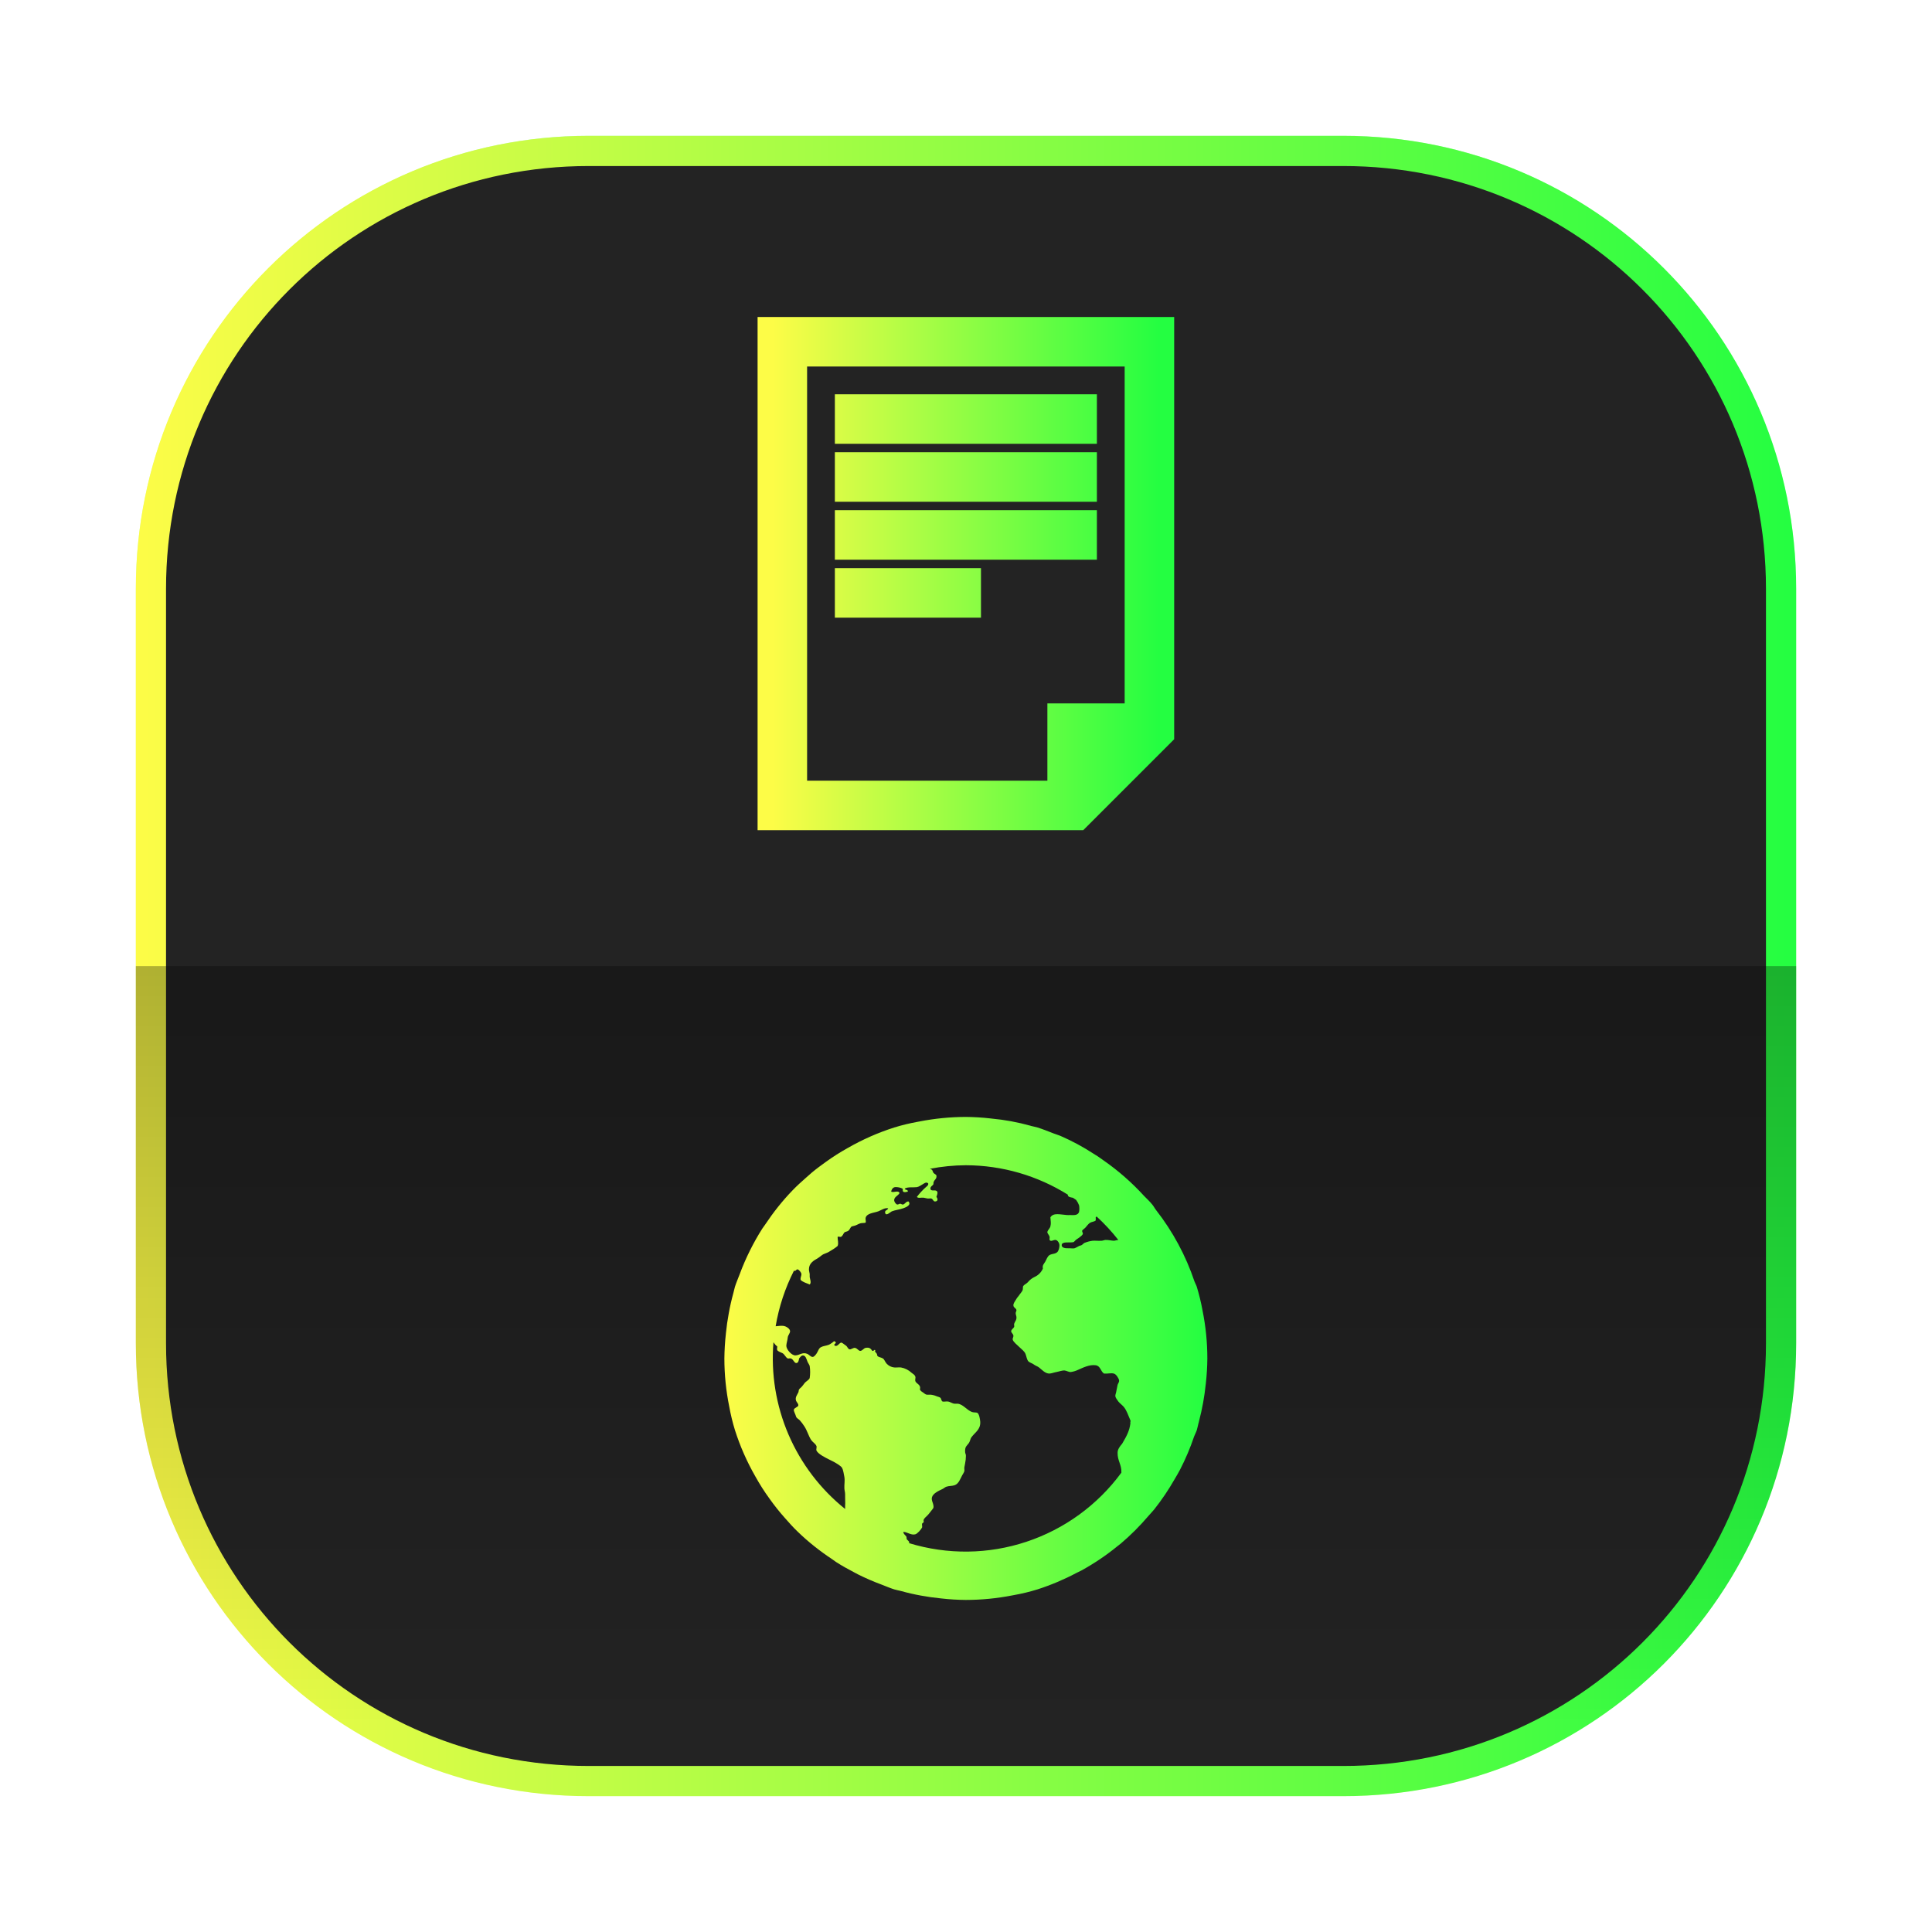 <svg width="64" height="64" viewBox="0 0 64 64" fill="none" xmlns="http://www.w3.org/2000/svg">
<g opacity="0.3" filter="url(#filter0_f_4_3490)">
<path d="M4.5 19.498V44.498C4.5 52.782 11.216 59.498 19.5 59.498H44.5C52.784 59.498 59.5 52.782 59.5 44.498V19.498C59.5 11.214 52.784 4.498 44.5 4.498H19.5C11.216 4.498 4.5 11.214 4.5 19.498Z" fill="url(#paint0_linear_4_3490)"/>
</g>
<path d="M5 19.5C5 11.466 11.466 5 19.5 5H44.5C52.534 5 59 11.466 59 19.5V44.5C59 52.534 52.534 59 44.5 59H19.5C11.466 59 5 52.534 5 44.5V19.5Z" fill="#232323" stroke="url(#paint1_linear_4_3490)"/>
<path opacity="0.3" d="M4.5 44.501C4.5 52.811 11.19 59.501 19.5 59.501H44.5C52.81 59.501 59.5 52.811 59.5 44.501V32.003H4.5V44.501Z" fill="url(#paint2_linear_4_3490)"/>
<path d="M25.596 11.001V27.001H35.676L38.396 24.281V11.001H25.596ZM26.236 11.641H37.756V23.801H35.196V26.361H26.236V11.641ZM28.156 13.561V14.201H35.836V13.561H28.156ZM28.156 15.481V16.121H35.836V15.481H28.156ZM28.156 17.401V18.041H35.836V17.401H28.156ZM28.156 19.321V19.961H31.996V19.321H28.156Z" fill="url(#paint3_linear_4_3490)" stroke="url(#paint4_linear_4_3490)"/>
<path d="M31.996 37C31.48 37.001 30.966 37.051 30.46 37.15L30.406 37.16C30.14 37.208 29.879 37.27 29.622 37.35C29.088 37.52 28.573 37.747 28.087 38.026C27.833 38.167 27.587 38.323 27.351 38.494C27.196 38.606 27.043 38.718 26.897 38.84C26.833 38.894 26.77 38.95 26.708 39.006C26.555 39.142 26.401 39.278 26.26 39.426C25.918 39.778 25.615 40.163 25.343 40.571C25.312 40.614 25.282 40.656 25.252 40.699C25.104 40.932 24.969 41.172 24.846 41.419C24.717 41.677 24.602 41.942 24.502 42.213C24.451 42.35 24.39 42.485 24.346 42.626C24.324 42.696 24.313 42.77 24.292 42.84C24.231 43.062 24.18 43.286 24.14 43.512C24.099 43.731 24.068 43.952 24.046 44.174V44.181C24.015 44.453 23.999 44.726 23.996 45C23.996 45.534 24.05 46.067 24.156 46.59C24.204 46.856 24.267 47.117 24.346 47.374C24.516 47.908 24.743 48.423 25.022 48.909C25.163 49.163 25.319 49.409 25.491 49.645C25.649 49.868 25.82 50.083 26.003 50.288C26.139 50.442 26.274 50.595 26.422 50.736C26.774 51.078 27.159 51.381 27.569 51.653C27.61 51.685 27.654 51.714 27.697 51.744C27.887 51.866 28.082 51.976 28.284 52.08L28.415 52.15C28.673 52.279 28.938 52.394 29.209 52.494C29.346 52.546 29.481 52.606 29.622 52.65C29.692 52.672 29.766 52.683 29.838 52.702C30.059 52.764 30.282 52.815 30.508 52.856C30.722 52.895 30.937 52.926 31.153 52.947L31.171 52.95H31.177C31.448 52.981 31.722 52.998 31.996 53C32.511 52.999 33.026 52.949 33.532 52.85L33.586 52.84C33.852 52.792 34.112 52.73 34.37 52.65C34.815 52.506 35.246 52.324 35.658 52.106L35.821 52.026C36.245 51.792 36.647 51.522 37.021 51.216C37.053 51.189 37.09 51.165 37.124 51.136C37.454 50.856 37.761 50.549 38.042 50.219C38.106 50.144 38.175 50.075 38.236 50C38.486 49.684 38.711 49.35 38.911 49C38.973 48.894 39.036 48.79 39.093 48.68C39.275 48.327 39.43 47.96 39.557 47.584C39.583 47.512 39.623 47.448 39.645 47.376C39.668 47.304 39.679 47.232 39.698 47.16L39.704 47.141L39.72 47.075C39.826 46.671 39.901 46.259 39.943 45.843L39.946 45.826V45.819C39.976 45.547 39.993 45.274 39.995 45C39.995 44.466 39.941 43.933 39.835 43.41C39.787 43.144 39.723 42.882 39.645 42.626C39.626 42.565 39.59 42.51 39.569 42.45C39.282 41.596 38.852 40.797 38.297 40.086C38.251 40.029 38.218 39.958 38.169 39.901C38.086 39.798 37.989 39.709 37.898 39.616C37.495 39.174 37.043 38.778 36.552 38.437C36.488 38.394 36.43 38.349 36.366 38.306C36.319 38.275 36.271 38.245 36.222 38.216C35.872 37.988 35.503 37.79 35.12 37.624C35.048 37.595 34.969 37.573 34.896 37.544C34.72 37.475 34.545 37.405 34.37 37.35C34.299 37.328 34.225 37.317 34.155 37.298L34.136 37.291C33.711 37.173 33.277 37.093 32.838 37.053L32.821 37.05H32.815C32.543 37.019 32.27 37.002 31.996 37ZM31.996 38.6C33.195 38.603 34.368 38.943 35.383 39.581C35.38 39.589 35.373 39.589 35.37 39.6C35.399 39.659 35.474 39.664 35.543 39.678L35.649 39.75C35.689 39.805 35.721 39.862 35.745 39.926C35.759 40 35.759 40.076 35.745 40.15C35.7 40.266 35.58 40.253 35.446 40.25C35.409 40.25 35.38 40.253 35.346 40.25C35.121 40.235 34.898 40.163 34.796 40.325C34.802 40.448 34.823 40.517 34.796 40.626C34.775 40.704 34.692 40.757 34.695 40.826C34.697 40.859 34.763 40.926 34.77 40.974C34.776 41.002 34.759 41.051 34.77 41.075C34.809 41.146 34.903 41.064 34.971 41.075C35.035 41.085 35.095 41.179 35.095 41.251C35.095 41.32 35.079 41.388 35.047 41.45C34.983 41.546 34.863 41.523 34.77 41.574C34.695 41.619 34.666 41.725 34.622 41.8C34.574 41.88 34.526 41.909 34.547 42.024C34.492 42.147 34.394 42.246 34.271 42.301C34.184 42.342 34.108 42.402 34.047 42.477C33.995 42.531 33.924 42.557 33.897 42.6C33.876 42.632 33.894 42.706 33.871 42.75C33.839 42.811 33.786 42.862 33.746 42.926C33.727 42.954 33.692 42.987 33.671 43.026C33.623 43.109 33.562 43.176 33.571 43.25C33.577 43.322 33.666 43.338 33.671 43.4C33.674 43.435 33.644 43.462 33.646 43.501C33.648 43.555 33.666 43.581 33.671 43.626C33.681 43.733 33.617 43.776 33.596 43.85C33.586 43.885 33.604 43.923 33.596 43.95C33.58 44.003 33.497 44.037 33.497 44.101C33.495 44.146 33.567 44.186 33.571 44.25C33.574 44.293 33.538 44.334 33.547 44.374C33.562 44.454 33.71 44.563 33.77 44.626C33.854 44.707 33.935 44.763 33.971 44.85C34.002 44.925 34.014 45.045 34.071 45.101C34.113 45.141 34.193 45.158 34.247 45.2C34.297 45.24 34.367 45.258 34.422 45.301C34.51 45.37 34.63 45.509 34.77 45.501C34.846 45.494 34.914 45.464 34.996 45.45C35.083 45.435 35.183 45.392 35.271 45.4C35.339 45.408 35.401 45.454 35.471 45.45C35.558 45.438 35.642 45.412 35.721 45.374C35.865 45.312 36.087 45.195 36.297 45.226C36.457 45.248 36.459 45.429 36.571 45.501C36.699 45.512 36.794 45.475 36.897 45.501C36.974 45.518 37.063 45.664 37.071 45.725C37.079 45.789 37.03 45.837 37.022 45.875C37.001 45.96 36.986 46.072 36.972 46.125C36.961 46.168 36.945 46.208 36.947 46.25C36.947 46.288 37.007 46.376 37.046 46.426C37.094 46.486 37.163 46.533 37.222 46.6C37.327 46.722 37.372 46.888 37.446 47.05C37.465 47.091 37.43 47.099 37.446 47.15C37.414 47.394 37.332 47.555 37.172 47.826C37.095 47.912 37.02 48.016 37.022 48.125C37.016 48.387 37.158 48.522 37.147 48.774V48.784C36.361 49.855 35.262 50.655 34.001 51.073C32.741 51.492 31.381 51.507 30.111 51.118C30.111 51.11 30.121 51.109 30.121 51.099C30.118 51.058 30.08 51.038 30.046 51C30.019 50.968 30.04 50.93 30.022 50.899C29.987 50.85 29.936 50.824 29.921 50.75C30.027 50.73 30.171 50.867 30.321 50.826C30.393 50.805 30.513 50.666 30.545 50.6C30.556 50.579 30.535 50.499 30.545 50.475C30.56 50.448 30.593 50.44 30.596 50.426C30.607 50.386 30.588 50.374 30.596 50.35C30.622 50.275 30.704 50.229 30.747 50.174C30.779 50.134 30.816 50.093 30.846 50.05C30.881 50.005 30.899 49.989 30.921 49.95C30.944 49.818 30.84 49.717 30.872 49.6C30.907 49.469 31.096 49.384 31.222 49.325C31.265 49.304 31.31 49.262 31.347 49.25C31.433 49.219 31.539 49.229 31.622 49.2C31.758 49.152 31.805 49 31.872 48.875C31.904 48.818 31.941 48.766 31.947 48.725C31.952 48.688 31.939 48.645 31.947 48.6C31.955 48.557 31.96 48.523 31.971 48.475C31.988 48.393 31.996 48.309 31.997 48.226C31.997 48.166 31.973 48.152 31.971 48.099C31.961 47.91 32.027 47.902 32.097 47.8C32.131 47.749 32.147 47.661 32.171 47.624C32.289 47.451 32.486 47.365 32.472 47.099C32.466 47.013 32.435 46.827 32.371 46.8C32.336 46.784 32.251 46.795 32.197 46.774C32.025 46.71 31.901 46.515 31.721 46.499H31.622C31.552 46.499 31.475 46.434 31.398 46.426C31.347 46.419 31.251 46.44 31.222 46.426C31.177 46.403 31.184 46.325 31.147 46.299C31.118 46.28 31.067 46.267 31.022 46.251C30.959 46.223 30.891 46.205 30.822 46.2C30.795 46.198 30.726 46.205 30.697 46.2C30.651 46.192 30.614 46.152 30.573 46.125C30.52 46.093 30.492 46.07 30.472 46.026C30.52 45.867 30.353 45.842 30.321 45.75C30.307 45.707 30.337 45.638 30.321 45.6C30.304 45.546 30.257 45.52 30.197 45.475C30.099 45.384 29.978 45.322 29.846 45.299C29.78 45.291 29.702 45.304 29.622 45.299C29.526 45.289 29.438 45.245 29.372 45.174C29.31 45.104 29.3 45.034 29.246 45C29.197 44.968 29.107 44.958 29.072 44.925C29.056 44.91 29.061 44.883 29.048 44.85C29.02 44.797 28.965 44.789 28.997 44.725C28.939 44.696 28.96 44.762 28.897 44.75C28.84 44.67 28.801 44.626 28.673 44.65C28.614 44.661 28.564 44.749 28.497 44.75C28.44 44.75 28.396 44.661 28.321 44.65C28.265 44.642 28.187 44.709 28.147 44.699C28.084 44.688 28.078 44.613 28.022 44.574C27.98 44.547 27.894 44.474 27.872 44.475C27.8 44.475 27.747 44.629 27.648 44.574C27.598 44.512 27.731 44.509 27.672 44.45C27.628 44.406 27.608 44.451 27.573 44.475C27.531 44.502 27.492 44.534 27.448 44.55C27.347 44.587 27.275 44.584 27.197 44.626C27.125 44.662 27.115 44.726 27.072 44.8C27.04 44.861 26.973 44.947 26.923 44.95C26.86 44.954 26.803 44.874 26.747 44.85C26.581 44.778 26.486 44.898 26.347 44.899C26.219 44.901 26.043 44.696 26.048 44.574C26.051 44.501 26.089 44.392 26.096 44.299C26.106 44.227 26.171 44.166 26.172 44.099C26.172 44.011 26.03 43.934 25.973 43.925C25.889 43.909 25.793 43.925 25.694 43.934C25.802 43.293 26.007 42.671 26.302 42.091C26.308 42.091 26.318 42.099 26.323 42.101C26.369 42.101 26.379 42.043 26.422 42.05C26.465 42.058 26.541 42.147 26.547 42.2C26.553 42.264 26.504 42.328 26.523 42.4C26.59 42.47 26.724 42.509 26.822 42.55C26.886 42.498 26.832 42.374 26.822 42.301C26.82 42.267 26.825 42.23 26.822 42.2C26.814 42.147 26.797 42.094 26.797 42.05C26.797 41.842 26.956 41.757 27.097 41.675C27.157 41.64 27.221 41.576 27.273 41.55C27.347 41.514 27.385 41.51 27.448 41.475C27.558 41.411 27.662 41.347 27.747 41.275C27.787 41.179 27.744 41.067 27.747 40.974C27.787 40.95 27.805 40.978 27.848 40.974C27.913 40.96 27.934 40.862 27.973 40.826C27.993 40.803 28.07 40.797 28.097 40.774C28.165 40.723 28.165 40.648 28.222 40.626C28.243 40.618 28.289 40.61 28.321 40.6C28.366 40.589 28.427 40.549 28.497 40.525C28.542 40.509 28.654 40.517 28.673 40.501C28.694 40.478 28.665 40.384 28.673 40.35C28.707 40.186 28.95 40.181 29.097 40.126C29.198 40.086 29.308 40.003 29.422 40.026C29.4 40.104 29.304 40.08 29.321 40.174C29.347 40.307 29.5 40.142 29.547 40.126C29.637 40.088 29.806 40.067 29.921 40.026C30.024 39.989 30.193 39.918 30.097 39.8C30.017 39.795 29.992 39.87 29.921 39.901C29.873 39.909 29.862 39.878 29.822 39.875C29.782 39.874 29.761 39.907 29.721 39.901C29.683 39.893 29.628 39.821 29.622 39.774C29.606 39.653 29.747 39.614 29.798 39.525C29.763 39.414 29.616 39.518 29.521 39.475C29.531 39.41 29.569 39.338 29.648 39.325C29.734 39.32 29.82 39.337 29.897 39.374C29.918 39.394 29.889 39.445 29.921 39.475C29.96 39.507 30.022 39.483 30.072 39.475C30.089 39.392 29.958 39.429 29.973 39.374C30.07 39.31 30.251 39.342 30.372 39.326C30.441 39.315 30.51 39.259 30.573 39.226C30.63 39.192 30.684 39.146 30.747 39.2C30.763 39.259 30.705 39.296 30.672 39.325C30.56 39.424 30.459 39.534 30.372 39.65C30.425 39.702 30.507 39.666 30.596 39.675C30.632 39.68 30.686 39.694 30.721 39.701C30.766 39.709 30.812 39.693 30.846 39.701C30.909 39.715 30.91 39.8 30.973 39.8C31.07 39.8 31.078 39.717 31.02 39.65C31.04 39.581 31.072 39.522 31.046 39.474C31.001 39.386 30.83 39.49 30.822 39.374C30.816 39.302 30.896 39.28 30.921 39.226C30.91 39.085 31.037 39.077 31.022 38.95C31.014 38.898 30.958 38.899 30.921 38.85C30.902 38.824 30.892 38.77 30.872 38.75C30.852 38.734 30.827 38.728 30.803 38.718C31.196 38.642 31.595 38.602 31.996 38.6ZM36.324 40.296C36.586 40.535 36.827 40.796 37.046 41.075C36.993 41.075 36.942 41.101 36.897 41.101C36.833 41.101 36.702 41.069 36.622 41.075C36.574 41.078 36.542 41.098 36.497 41.101C36.369 41.11 36.295 41.093 36.196 41.101C36.101 41.113 36.009 41.138 35.921 41.174C35.889 41.19 35.865 41.229 35.822 41.25C35.801 41.259 35.774 41.262 35.746 41.275C35.705 41.294 35.635 41.339 35.596 41.35C35.54 41.365 35.474 41.346 35.372 41.35C35.297 41.354 35.172 41.339 35.17 41.25C35.17 41.115 35.419 41.173 35.547 41.15C35.594 41.141 35.614 41.083 35.671 41.05C35.699 41.034 35.719 41.018 35.746 41C35.79 40.968 35.863 40.91 35.871 40.875C35.876 40.843 35.843 40.798 35.846 40.774C35.852 40.744 35.907 40.714 35.947 40.675C36.007 40.614 36.046 40.539 36.123 40.499C36.172 40.472 36.273 40.466 36.297 40.426C36.303 40.378 36.295 40.366 36.297 40.325L36.324 40.298V40.296ZM25.62 44.462C25.66 44.518 25.702 44.574 25.747 44.6C25.75 44.648 25.73 44.69 25.747 44.725C25.783 44.776 25.858 44.792 25.922 44.826C25.994 44.866 26.026 44.968 26.095 45C26.121 45.01 26.159 44.989 26.196 45C26.292 45.029 26.313 45.176 26.396 45.15C26.451 45.134 26.462 45.053 26.471 45C26.508 44.962 26.538 44.901 26.596 44.901C26.686 44.899 26.713 45.013 26.747 45.101C26.764 45.149 26.807 45.197 26.822 45.25C26.842 45.382 26.842 45.517 26.822 45.65C26.798 45.717 26.702 45.752 26.646 45.826C26.62 45.859 26.591 45.902 26.57 45.925C26.537 45.968 26.497 45.986 26.471 46.026C26.455 46.046 26.46 46.094 26.446 46.125C26.402 46.218 26.334 46.288 26.37 46.4C26.387 46.445 26.446 46.496 26.446 46.55C26.446 46.614 26.306 46.63 26.297 46.701C26.289 46.75 26.355 46.856 26.37 46.925C26.382 46.976 26.466 47.016 26.495 47.05C26.547 47.107 26.599 47.178 26.646 47.25C26.738 47.39 26.782 47.562 26.87 47.701C26.918 47.771 27.014 47.824 27.046 47.901C27.062 47.938 27.031 48.016 27.046 48.05C27.099 48.168 27.353 48.291 27.471 48.35C27.526 48.378 27.57 48.397 27.622 48.426C27.698 48.469 27.857 48.557 27.895 48.626C27.93 48.686 27.953 48.827 27.971 48.925C27.993 49.053 27.965 49.162 27.971 49.301C27.974 49.376 27.996 49.424 27.996 49.501V49.6C27.994 49.69 28.004 49.784 27.996 49.875V49.987C27.178 49.331 26.534 48.484 26.12 47.521C25.706 46.558 25.535 45.507 25.622 44.462H25.62Z" fill="url(#paint5_linear_4_3490)"/>
<defs>
<filter id="filter0_f_4_3490" x="3.263" y="3.26" width="57.475" height="57.475" filterUnits="userSpaceOnUse" color-interpolation-filters="sRGB">
<feFlood flood-opacity="0" result="BackgroundImageFix"/>
<feBlend mode="normal" in="SourceGraphic" in2="BackgroundImageFix" result="shape"/>
<feGaussianBlur stdDeviation="0.619" result="effect1_foregroundBlur_4_3490"/>
</filter>
<linearGradient id="paint0_linear_4_3490" x1="32" y1="59.498" x2="32" y2="4.498" gradientUnits="userSpaceOnUse">
<stop stop-color="#FDFC47"/>
<stop offset="1" stop-color="#24FE41"/>
</linearGradient>
<linearGradient id="paint1_linear_4_3490" x1="4.5" y1="32" x2="59.5" y2="32" gradientUnits="userSpaceOnUse">
<stop stop-color="#FDFC47"/>
<stop offset="1" stop-color="#24FE41"/>
</linearGradient>
<linearGradient id="paint2_linear_4_3490" x1="35.846" y1="32.005" x2="35.846" y2="57.457" gradientUnits="userSpaceOnUse">
<stop/>
<stop offset="1" stop-opacity="0"/>
</linearGradient>
<linearGradient id="paint3_linear_4_3490" x1="25.596" y1="19.001" x2="38.396" y2="19.001" gradientUnits="userSpaceOnUse">
<stop stop-color="#FDFC47"/>
<stop offset="1" stop-color="#24FE41"/>
</linearGradient>
<linearGradient id="paint4_linear_4_3490" x1="25.596" y1="19.001" x2="38.396" y2="19.001" gradientUnits="userSpaceOnUse">
<stop stop-color="#FDFC47"/>
<stop offset="1" stop-color="#24FE41"/>
</linearGradient>
<linearGradient id="paint5_linear_4_3490" x1="23.996" y1="45" x2="39.995" y2="45" gradientUnits="userSpaceOnUse">
<stop stop-color="#FDFC47"/>
<stop offset="1" stop-color="#24FE41"/>
</linearGradient>
</defs>
</svg>

